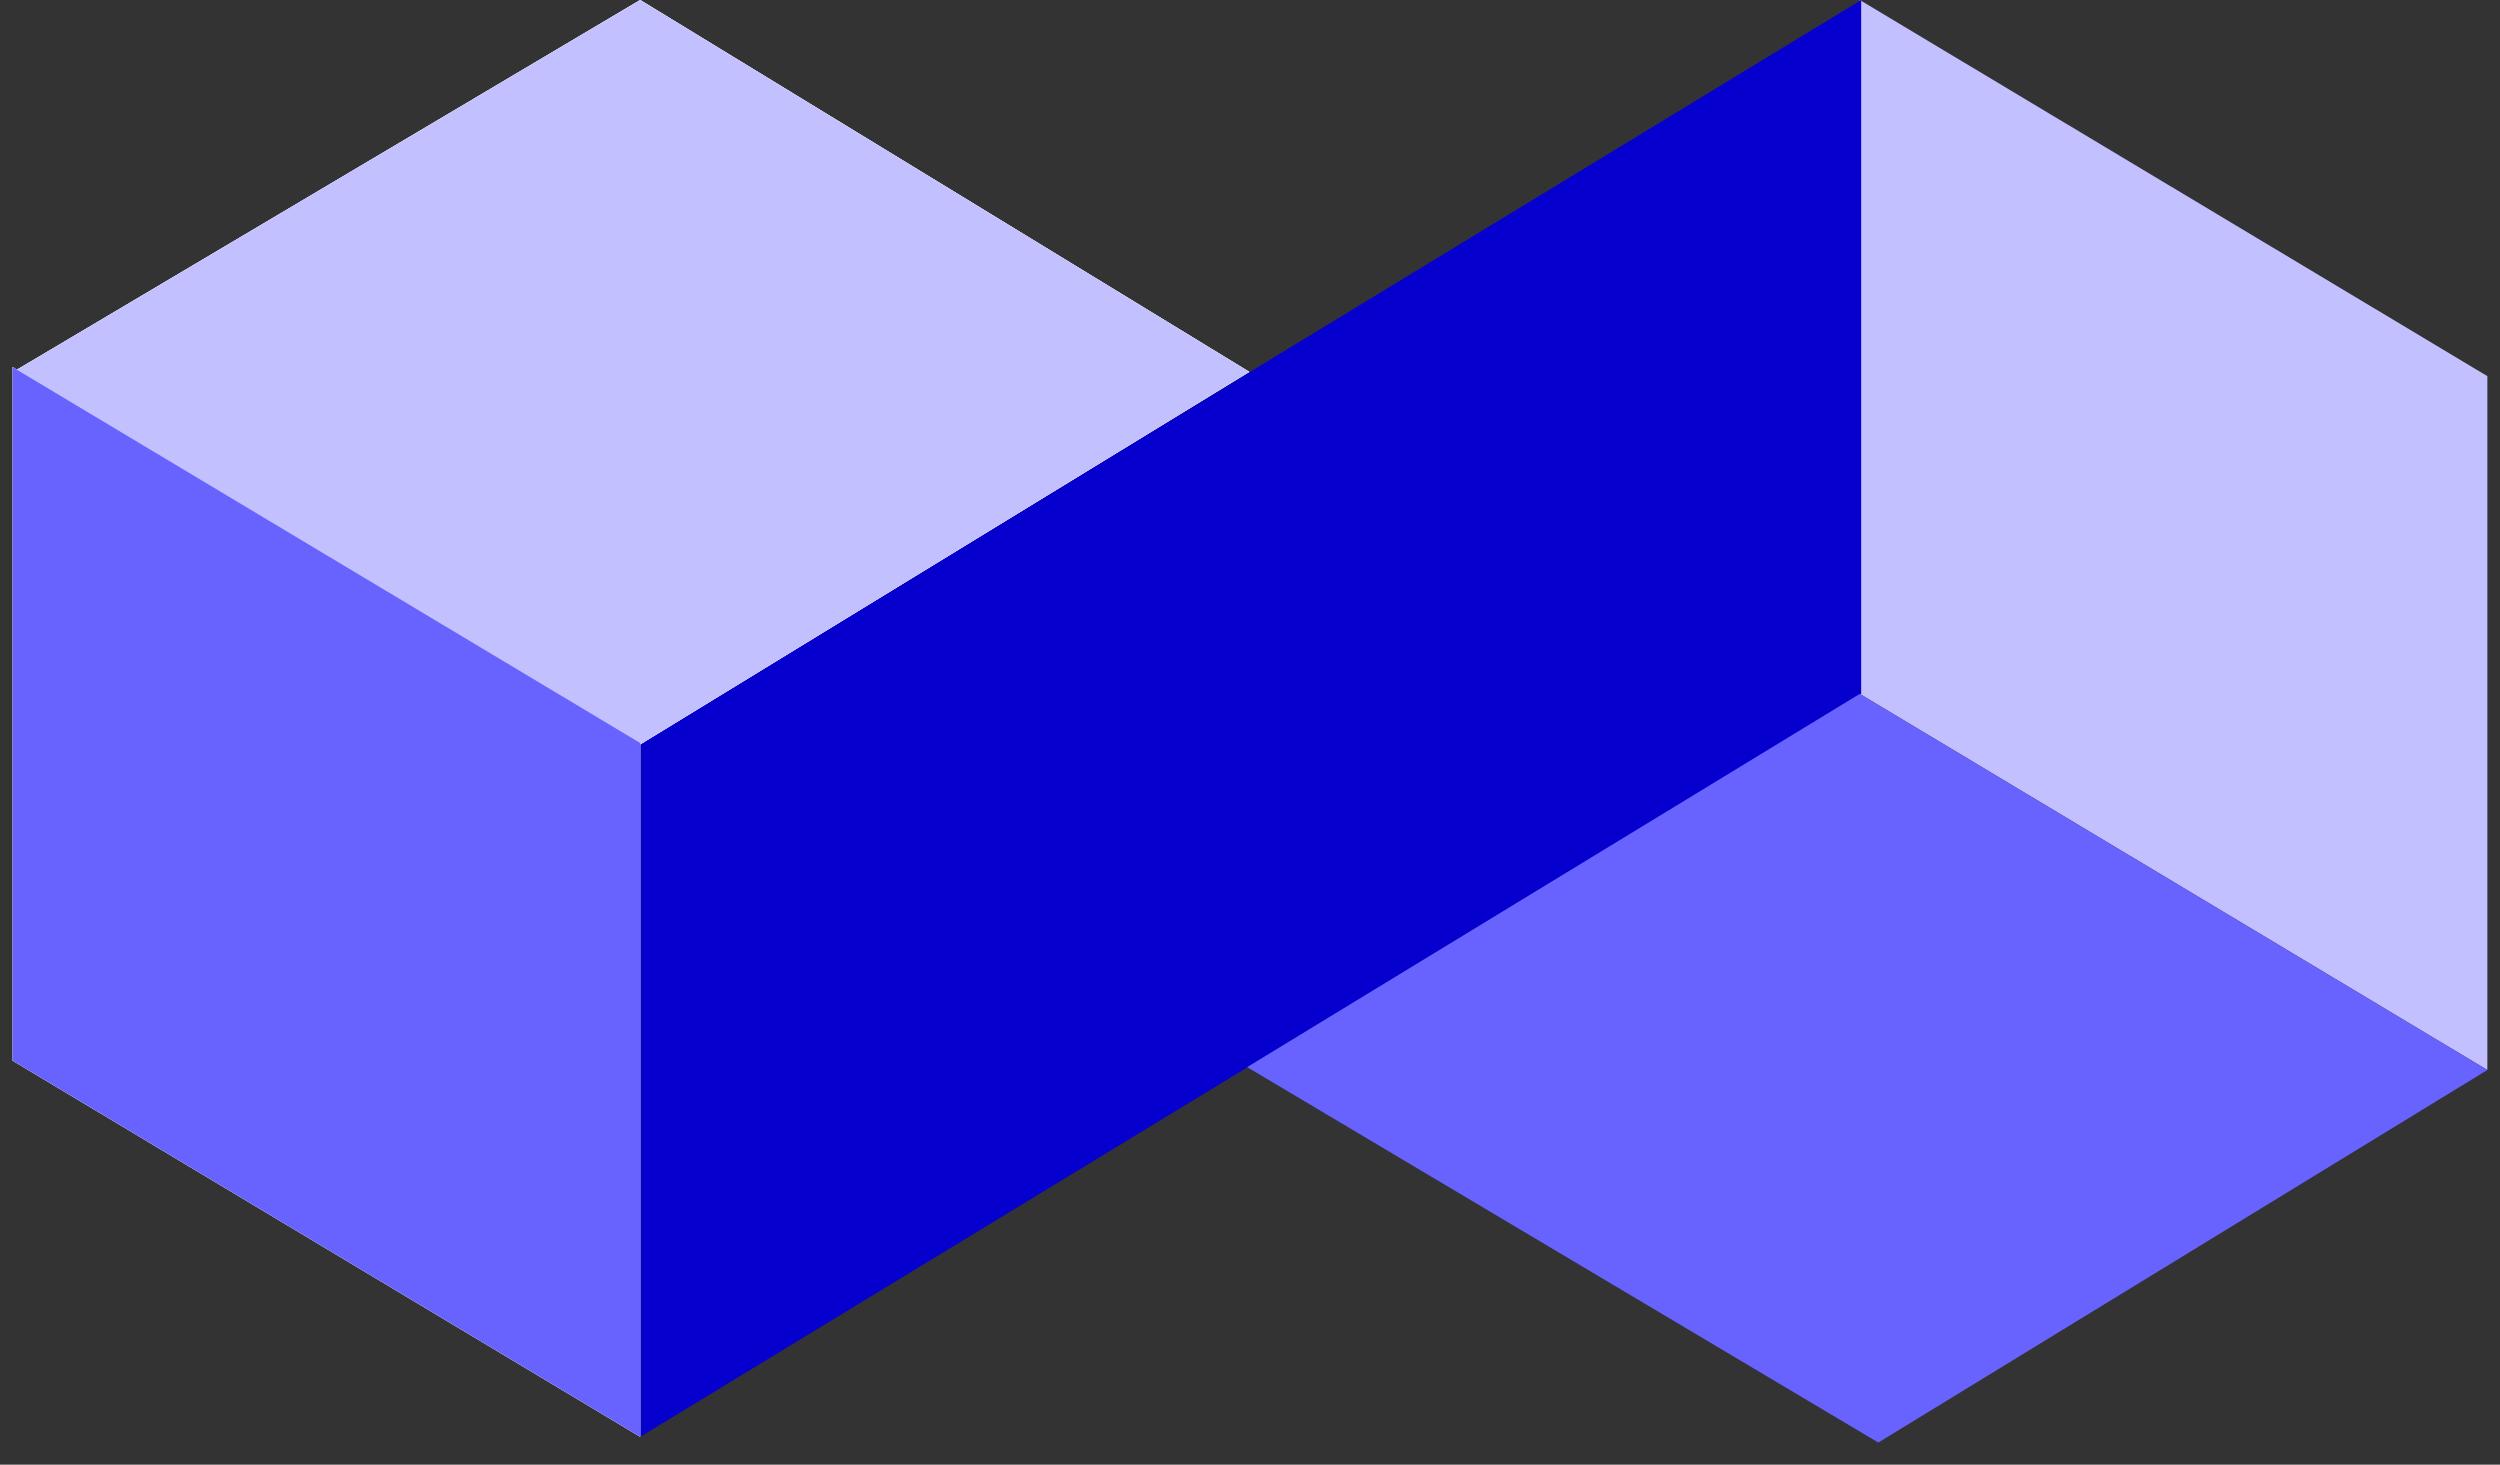 <svg width="99" height="58" viewBox="0 0 99 58" fill="none" xmlns="http://www.w3.org/2000/svg">
<rect x="0" y="0" width="99" height="58" fill="#333333" stroke="none"/>
<g clip-path="url(#clip0_242_5808)">
<path d="M98.499 42.371L73.647 27.476V0L98.499 14.895V42.371Z" fill="#C2C0FF"/>
<path d="M25.351 56.899L73.702 27.476V0L25.351 29.423V56.899Z" fill="#0600CF"/>
<path d="M74.381 57.125L49.387 42.258L73.647 27.477L98.5 42.371L74.381 57.125Z" fill="#6863FF"/>
<path d="M25.351 0L0.668 14.641L25.351 29.423V29.479L49.471 14.725L25.351 0Z" fill="white"/>
<path d="M0.669 14.64L0.5 14.527V42.004L25.353 56.898V29.478V29.422L0.669 14.64Z" fill="#DFDFDF"/>
<path d="M25.351 0L0.668 14.641L25.351 29.423V29.479L49.471 14.725L25.351 0Z" fill="white"/>
<path d="M0.669 14.64L0.5 14.527V42.004L25.353 56.898V29.478V29.422L0.669 14.64Z" fill="#DFDFDF"/>
<path d="M25.351 0L0.668 14.641L25.351 29.423V29.479L49.471 14.725L25.351 0Z" fill="#C2C0FF"/>
<path d="M0.669 14.64L0.5 14.527V42.004L25.353 56.898V29.478V29.422L0.669 14.64Z" fill="#6863FF"/>
</g>
<defs>
<clipPath id="clip0_242_5808">
<rect width="98" height="57.124" fill="white" transform="translate(0.5)"/>
</clipPath>
</defs>
</svg>
